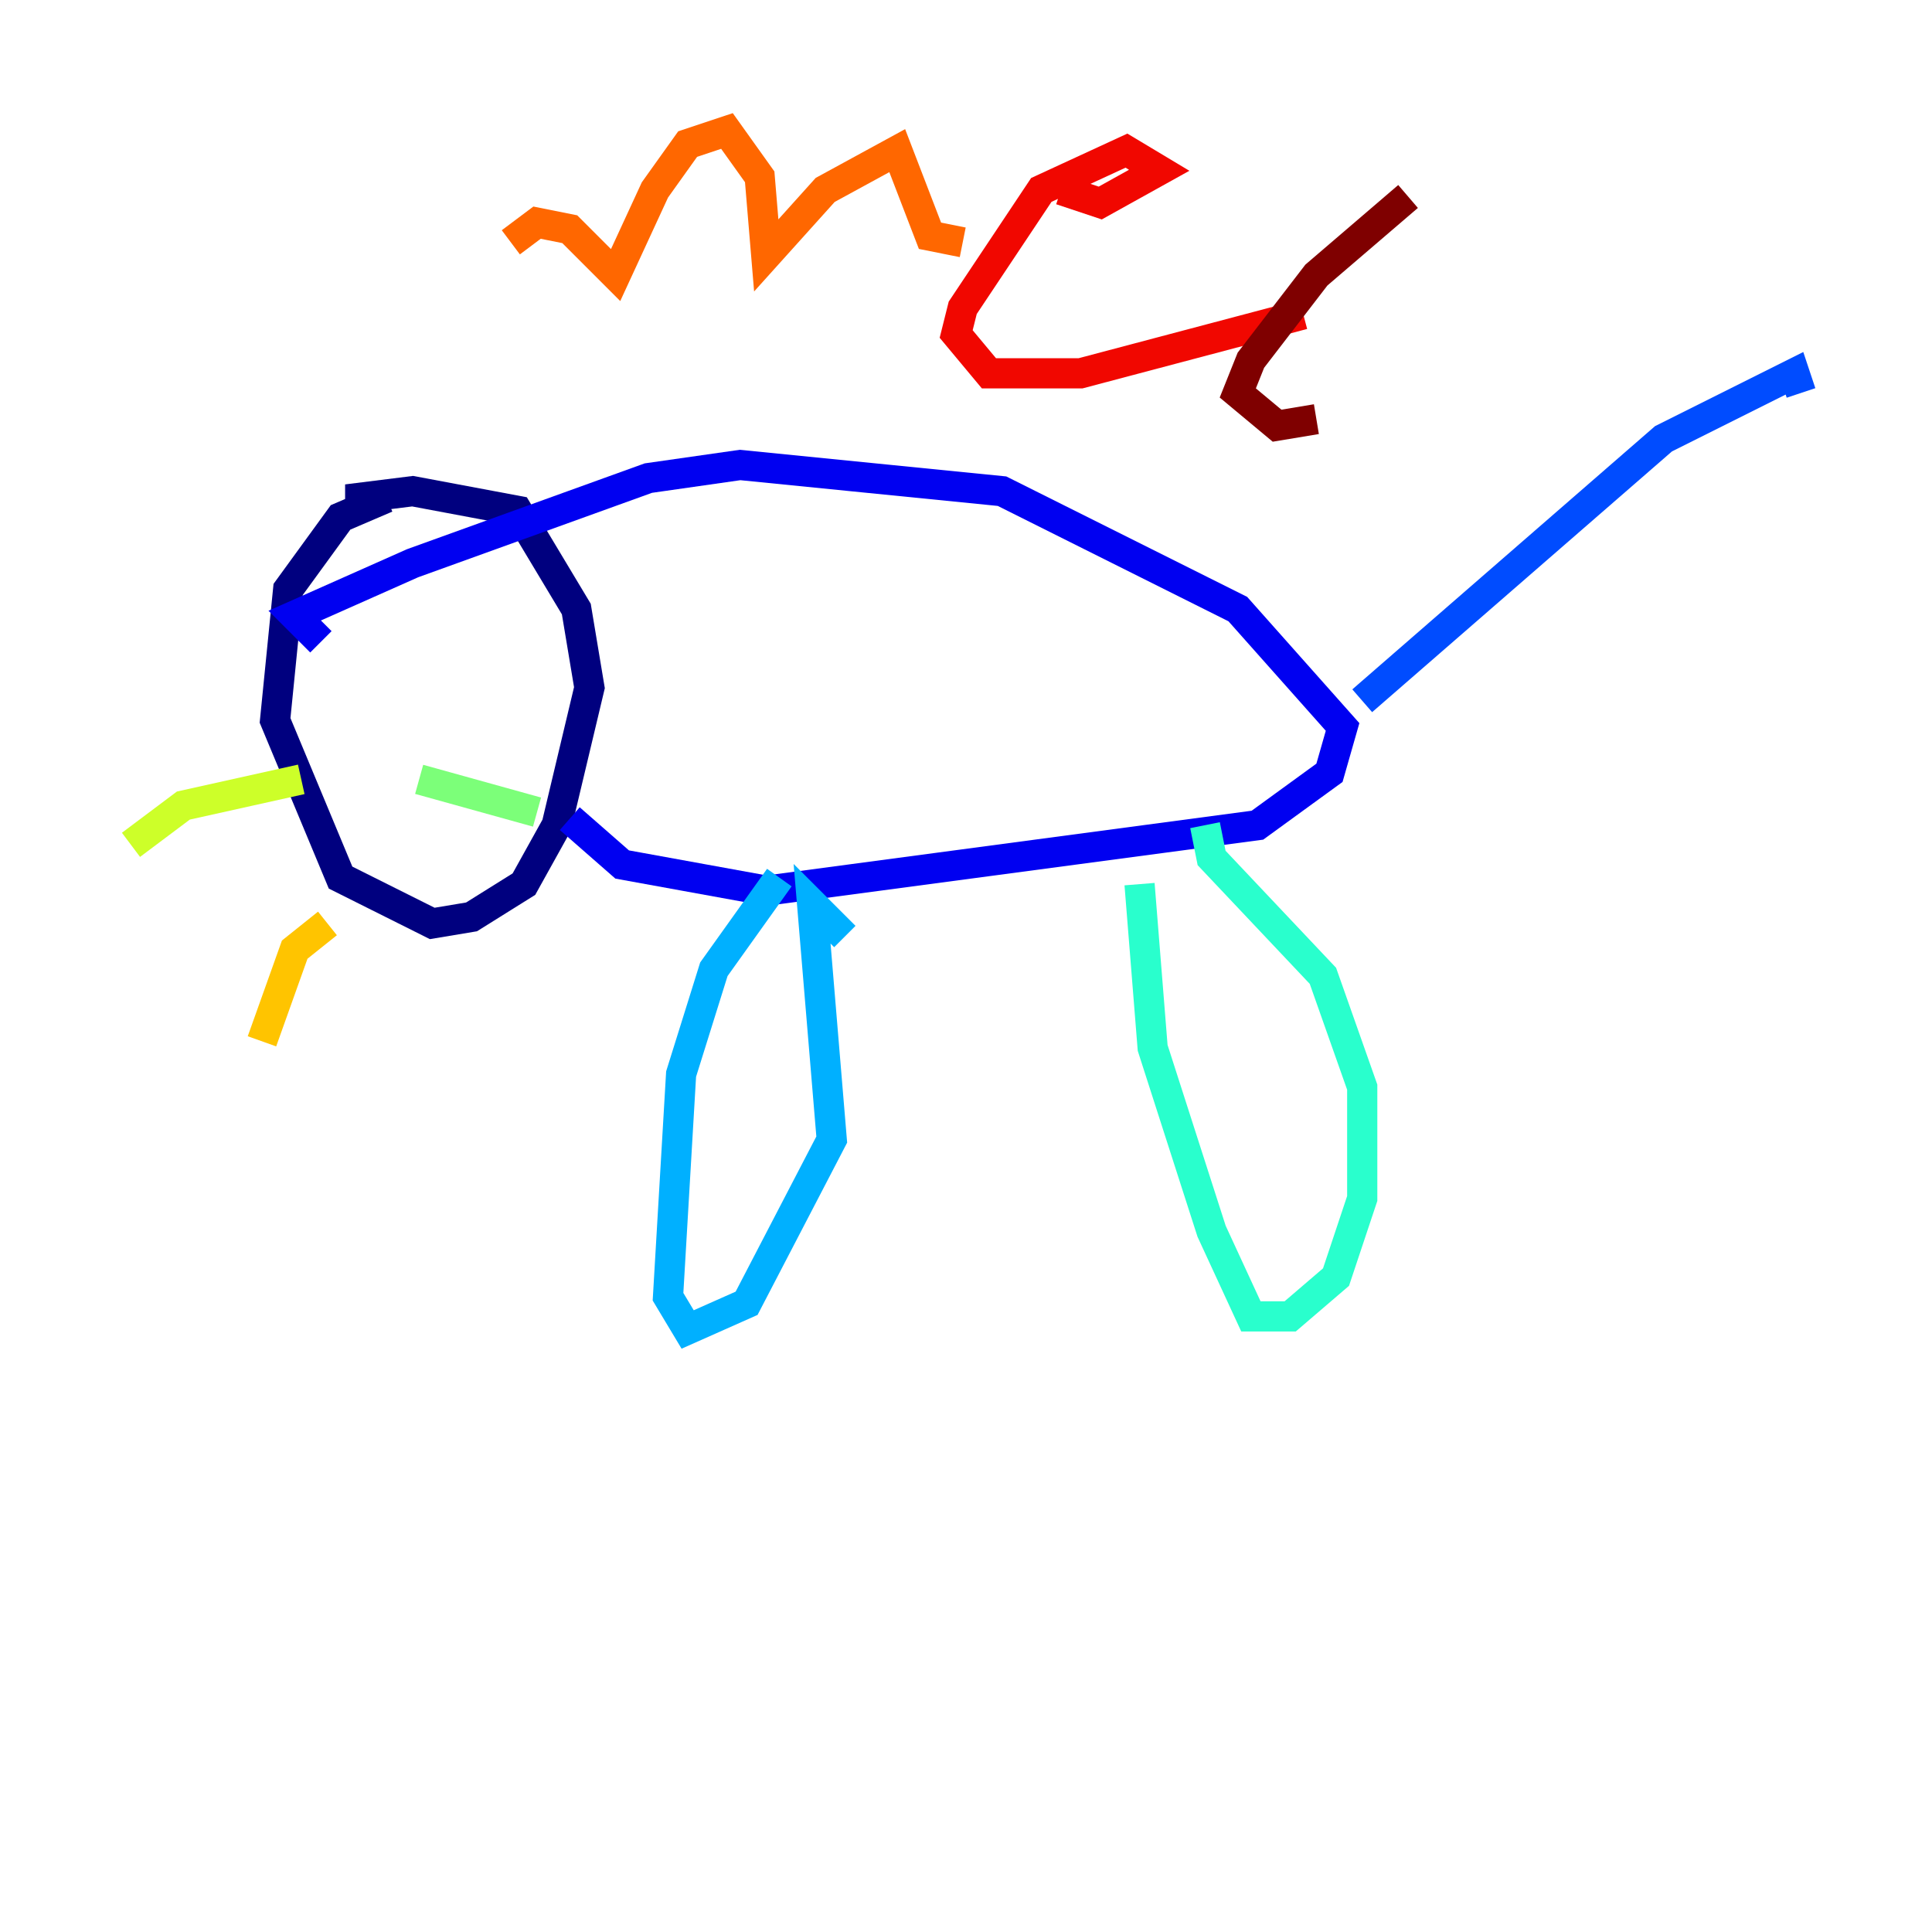 <?xml version="1.0" encoding="utf-8" ?>
<svg baseProfile="tiny" height="128" version="1.2" viewBox="0,0,128,128" width="128" xmlns="http://www.w3.org/2000/svg" xmlns:ev="http://www.w3.org/2001/xml-events" xmlns:xlink="http://www.w3.org/1999/xlink"><defs /><polyline fill="none" points="25.6,32.976 22.563,34.278 19.091,39.051 18.224,47.729 22.563,58.142 28.637,61.18 31.241,60.746 34.712,58.576 36.881,54.671 39.051,45.559 38.183,40.352 34.278,33.844 27.336,32.542 23.864,32.976 23.864,33.844" stroke="#00007f" stroke-width="2" /><polyline fill="none" points="37.749,54.237 41.22,57.275 50.766,59.01 83.308,54.671 88.081,51.2 88.949,48.163 82.007,40.352 66.386,32.542 49.031,30.807 42.956,31.675 27.336,37.315 19.525,40.786 21.261,42.522" stroke="#0000f1" stroke-width="2" /><polyline fill="none" points="90.251,46.427 110.21,29.071 118.888,24.732 119.322,26.034" stroke="#004cff" stroke-width="2" /><polyline fill="none" points="51.634,58.142 47.295,64.217 45.125,71.159 44.258,85.912 45.559,88.081 49.464,86.346 55.105,75.498 53.803,59.878 55.973,62.047" stroke="#00b0ff" stroke-width="2" /><polyline fill="none" points="75.498,58.576 76.366,69.424 80.271,81.573 82.875,87.214 85.478,87.214 88.515,84.61 90.251,79.403 90.251,72.027 87.647,64.651 80.271,56.841 79.837,54.671" stroke="#29ffcd" stroke-width="2" /><polyline fill="none" points="27.77,51.634 35.58,53.803" stroke="#7cff79" stroke-width="2" /><polyline fill="none" points="19.959,51.634 12.149,53.37 8.678,55.973" stroke="#cdff29" stroke-width="2" /><polyline fill="none" points="21.695,61.18 19.525,62.915 17.356,68.99" stroke="#ffc400" stroke-width="2" /><polyline fill="none" points="33.844,16.054 35.58,14.752 37.749,15.186 40.786,18.224 43.39,12.583 45.559,9.546 48.163,8.678 50.332,11.715 50.766,16.922 54.671,12.583 59.444,9.98 61.614,15.62 63.783,16.054" stroke="#ff6700" stroke-width="2" /><polyline fill="none" points="70.291,12.583 72.895,13.451 76.8,11.281 74.63,9.98 68.99,12.583 63.783,20.393 63.349,22.129 65.519,24.732 71.593,24.732 86.346,20.827" stroke="#f10700" stroke-width="2" /><polyline fill="none" points="93.288,13.017 87.214,18.224 82.875,23.864 82.007,26.034 84.61,28.203 87.214,27.77" stroke="#7f0000" stroke-width="2" /></svg>